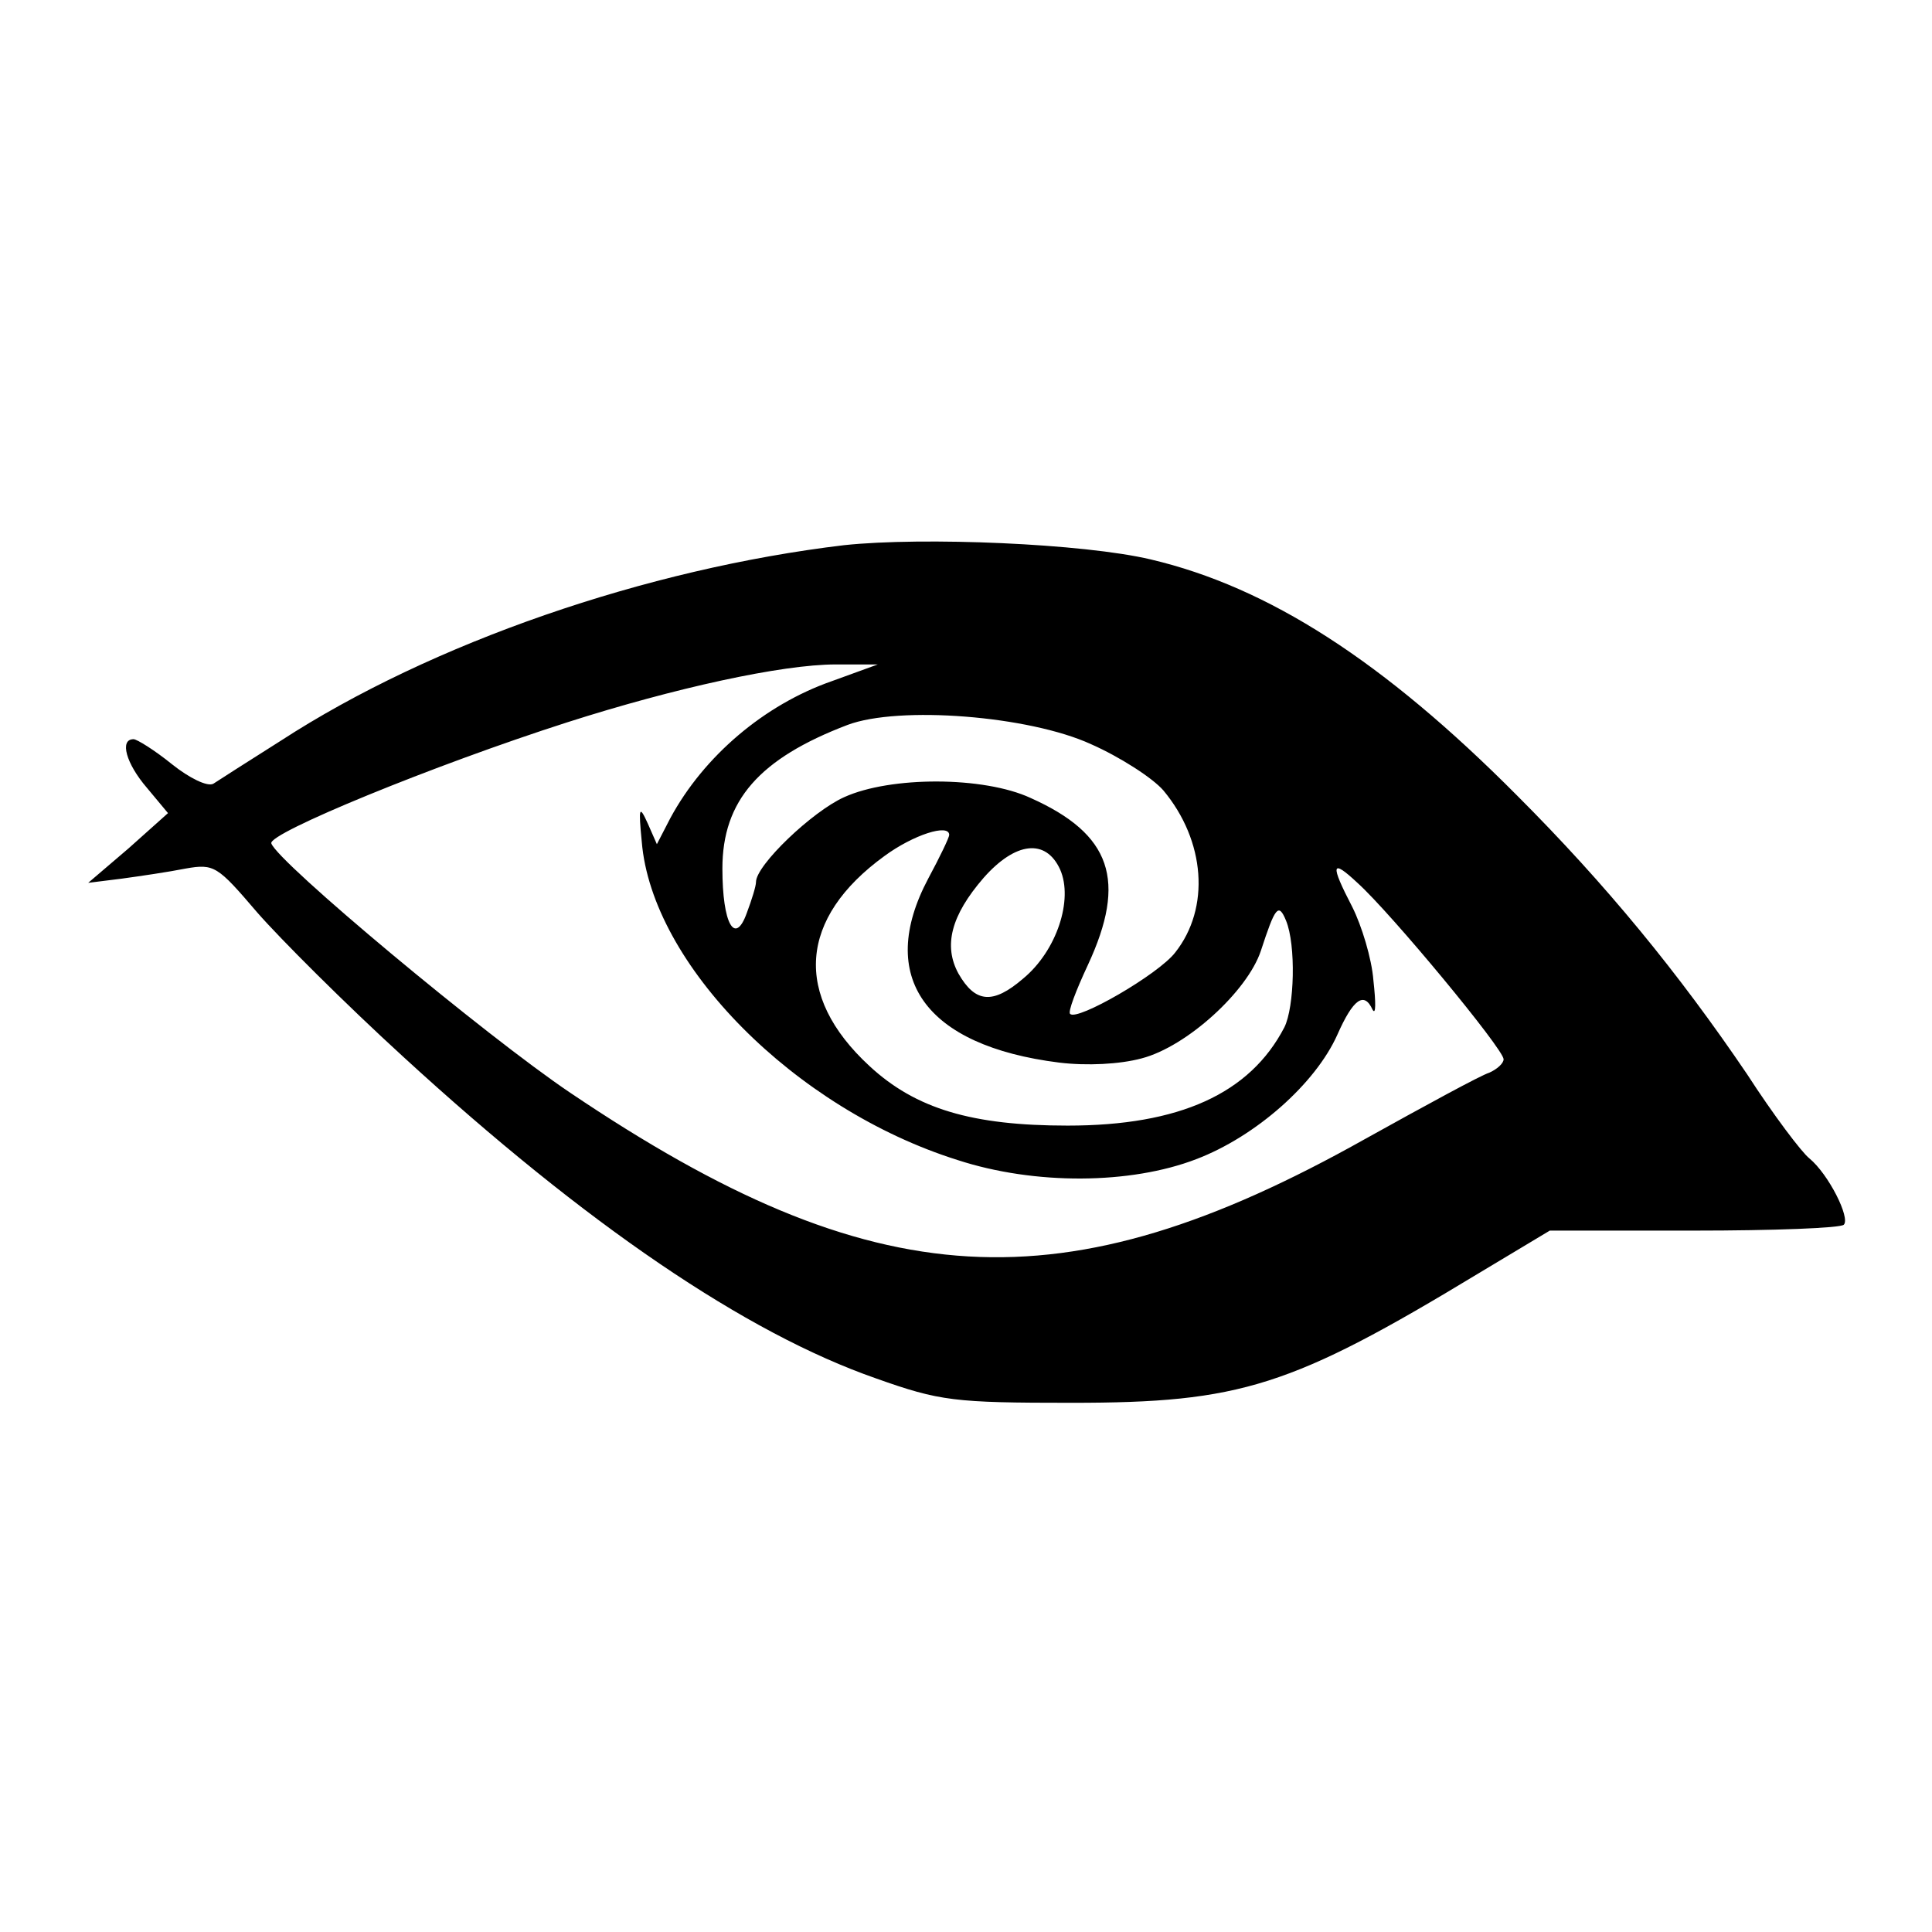 <?xml version="1.0" standalone="no"?>
<!DOCTYPE svg PUBLIC "-//W3C//DTD SVG 20010904//EN"
 "http://www.w3.org/TR/2001/REC-SVG-20010904/DTD/svg10.dtd">
<svg version="1.0" xmlns="http://www.w3.org/2000/svg"
 width="230pt" height="230pt" viewBox="0 0 230 230"
 preserveAspectRatio="xMidYMid meet">
<g transform="translate(0,230) scale(0.1,-0.1)"
fill="#000000" stroke="none">
<path d="M1005 1651 c-235 -28 -491 -116 -671 -233 -38 -24 -74 -47 -80 -51
-7 -4 -29 7 -49 23 -21 17 -42 30 -46 30 -17 0 -9 -29 16 -58 l25 -30 -47 -42
-48 -41 40 5 c22 3 56 8 76 12 34 6 38 3 85 -52 27 -31 105 -109 174 -172 218
-200 408 -329 563 -383 76 -27 93 -29 233 -29 201 0 261 19 484 154 l85 51
172 0 c94 0 174 3 178 7 8 8 -18 60 -41 79 -9 7 -43 52 -74 100 -82 121 -168
226 -274 332 -159 160 -296 248 -436 281 -80 19 -271 27 -365 17z m-15 -162
c-80 -28 -152 -89 -192 -163 l-16 -31 -11 25 c-10 22 -11 19 -7 -22 12 -146
182 -318 376 -379 92 -30 206 -29 284 1 71 27 142 90 168 148 19 43 32 52 42
30 4 -7 4 8 1 35 -2 26 -14 65 -25 87 -27 52 -25 58 6 29 40 -36 174 -198 174
-210 0 -5 -8 -12 -17 -16 -10 -3 -76 -39 -148 -79 -360 -202 -584 -189 -946
55 -101 68 -349 275 -356 297 -4 12 193 93 352 144 128 41 256 69 320 69 l50
0 -55 -20z m309 -75 c34 -15 73 -40 86 -55 50 -60 56 -140 14 -193 -20 -26
-117 -82 -125 -73 -3 2 7 28 21 58 47 101 28 156 -68 199 -56 26 -167 26 -222
1 -38 -17 -105 -81 -105 -101 0 -5 -5 -21 -11 -37 -14 -39 -29 -13 -29 53 0
81 44 131 149 171 61 23 216 11 290 -23z m-169 -108 c0 -3 -11 -26 -25 -52
-62 -117 -4 -199 156 -219 33 -4 72 -2 98 5 54 14 126 80 142 128 17 52 21 58
30 36 12 -29 10 -103 -2 -127 -41 -79 -125 -117 -258 -117 -114 0 -181 20
-236 71 -91 84 -84 176 18 250 34 25 77 39 77 25z m132 -41 c16 -36 -4 -97
-44 -130 -36 -31 -57 -29 -77 6 -18 33 -9 69 30 114 38 43 74 47 91 10z"/>
</g>
</svg>
